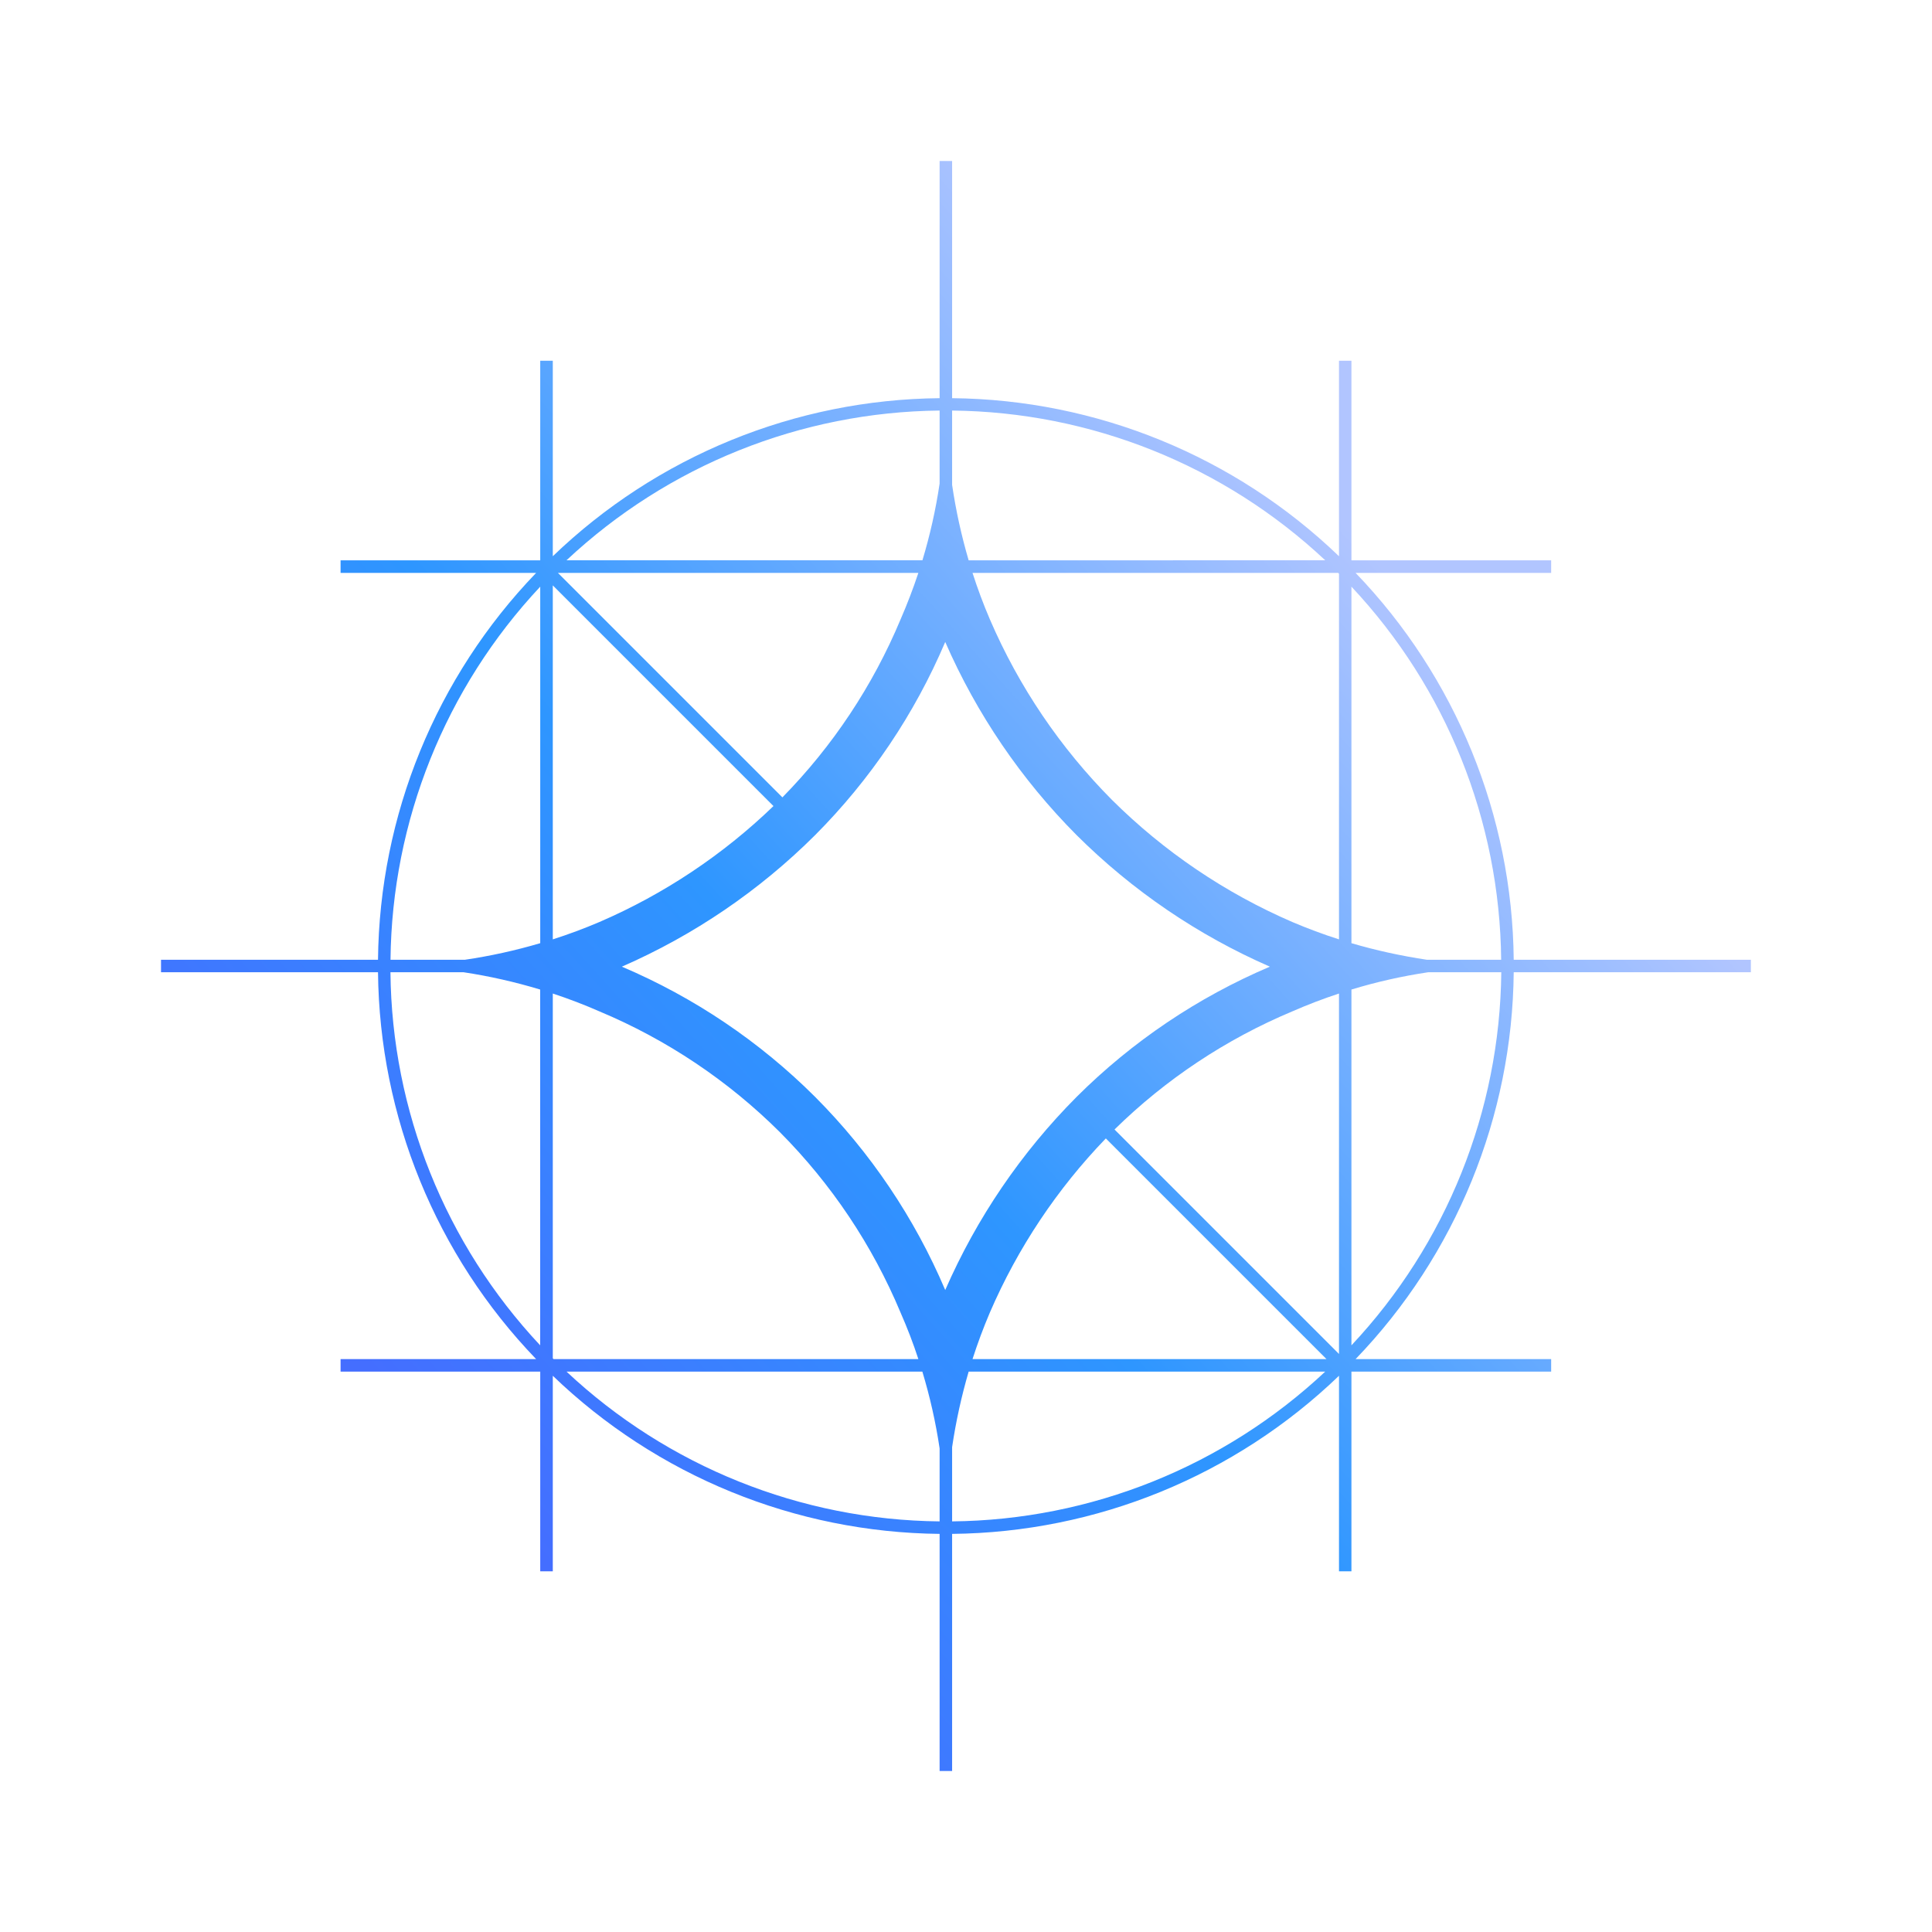 <svg width="32" height="32" viewBox="0 0 32 32" fill="none" xmlns="http://www.w3.org/2000/svg">
<rect width="32" height="32" fill="white"/>
<g clip-path="url(#clip0_2_635)">
<path fill-rule="evenodd" clip-rule="evenodd" d="M16.044 9.281C15.924 8.871 15.832 8.454 15.77 8.031V6.8C18.068 6.823 20.274 7.708 21.95 9.28L16.044 9.281ZM15.278 9.281C15.403 8.867 15.499 8.442 15.563 8.009V6.8C13.265 6.823 11.06 7.708 9.383 9.28H15.277L15.278 9.281ZM9.241 9.489H15.211C15.124 9.751 15.025 10.009 14.915 10.262C14.456 11.359 13.792 12.359 12.959 13.207L9.241 9.489ZM8.948 9.281H5.641V9.489H8.88C7.221 11.213 6.285 13.505 6.261 15.897H2.333V16.103H6.261C6.285 18.495 7.221 20.788 8.88 22.511H5.641V22.718H8.948V26.026H9.156V22.787C10.879 24.445 13.171 25.382 15.563 25.406V29.333H15.77V25.406C18.162 25.382 20.454 24.445 22.178 22.787V26.026H22.384V22.718H25.692V22.511H22.453C24.112 20.788 25.049 18.495 25.072 16.103H29V15.897H25.072C25.049 13.505 24.112 11.213 22.453 9.489H25.692V9.281H22.384V5.975H22.178V9.213C20.454 7.555 18.162 6.618 15.77 6.595V2.667H15.563V6.595C13.171 6.618 10.879 7.555 9.156 9.213V5.975H8.948V9.281ZM15.77 25.199C18.068 25.176 20.274 24.29 21.95 22.718H16.044C15.925 23.126 15.833 23.543 15.77 23.969V25.199ZM15.563 23.991C15.499 23.56 15.403 23.135 15.277 22.718H9.383C11.059 24.29 13.265 25.176 15.563 25.199V23.991ZM6.468 15.897H7.698C8.12 15.835 8.538 15.743 8.948 15.622V9.717C7.376 11.393 6.491 13.599 6.468 15.897ZM7.676 16.103H6.467C6.489 18.401 7.375 20.607 8.947 22.283V16.39C8.53 16.264 8.106 16.168 7.676 16.103ZM24.864 15.897C24.842 13.599 23.957 11.393 22.384 9.717V15.622C22.792 15.742 23.21 15.833 23.636 15.897H24.864ZM23.658 16.103C23.224 16.168 22.8 16.263 22.384 16.39V22.283C23.957 20.607 24.843 18.402 24.866 16.103H23.658ZM22.178 22.426V16.456C21.916 16.542 21.657 16.641 21.404 16.752C20.308 17.211 19.308 17.875 18.46 18.708L22.178 22.426ZM22.178 15.559V9.503L22.165 9.489H16.108C16.192 9.75 16.288 10.009 16.397 10.262C16.877 11.376 17.563 12.389 18.418 13.249C19.278 14.104 20.291 14.79 21.404 15.271C21.658 15.379 21.916 15.475 22.178 15.559ZM9.156 22.498V16.456C9.417 16.542 9.676 16.641 9.929 16.752C11.044 17.219 12.059 17.898 12.916 18.751C13.769 19.608 14.448 20.622 14.915 21.738C15.026 21.991 15.126 22.249 15.211 22.511H9.169L9.156 22.498ZM9.156 15.559V9.696L12.811 13.351C11.974 14.159 10.997 14.81 9.929 15.271C9.676 15.379 9.418 15.475 9.156 15.559ZM16.108 22.511H21.971L18.316 18.856C17.508 19.693 16.857 20.67 16.396 21.738C16.288 21.991 16.192 22.249 16.108 22.511ZM13.5 13.833C12.578 14.752 11.493 15.49 10.3 16.011C11.495 16.519 12.581 17.25 13.5 18.167C14.416 19.086 15.148 20.172 15.656 21.367C16.177 20.174 16.915 19.089 17.833 18.167C18.753 17.25 19.839 16.519 21.033 16.011C19.841 15.49 18.756 14.752 17.833 13.833C16.915 12.911 16.177 11.826 15.656 10.633C15.148 11.828 14.416 12.914 13.5 13.833Z" fill="url(#paint0_linear_2_635)"/>
</g>
<defs>
<linearGradient id="paint0_linear_2_635" x1="9" y1="25.867" x2="28.067" y2="8.667" gradientUnits="userSpaceOnUse">
<stop stop-color="#446EFF"/>
<stop offset="0.367" stop-color="#2E96FF"/>
<stop offset="0.832" stop-color="#B1C5FF"/>
</linearGradient>
<clipPath id="clip0_2_635">
<rect width="26.667" height="26.667" fill="white" transform="translate(2.667 2.667)"/>
</clipPath>
</defs>
</svg>
